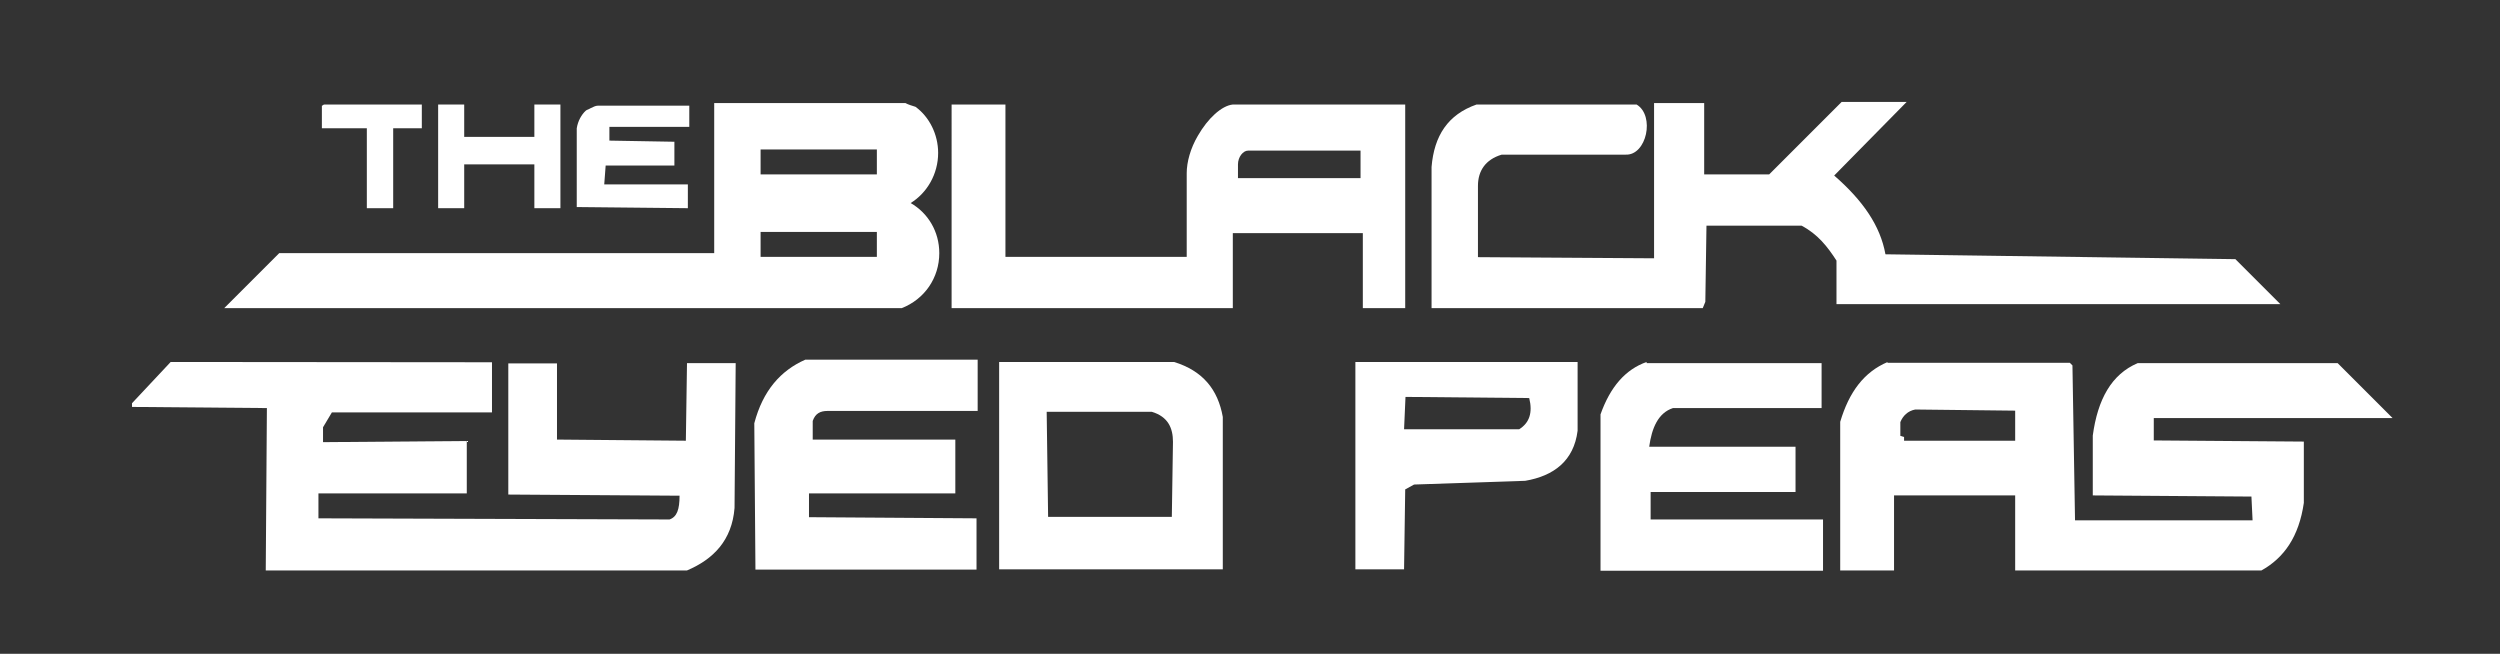 <?xml version="1.0" encoding="utf-8"?>
<!-- Generator: Adobe Illustrator 18.0.0, SVG Export Plug-In . SVG Version: 6.00 Build 0)  -->
<!DOCTYPE svg PUBLIC "-//W3C//DTD SVG 1.1//EN" "http://www.w3.org/Graphics/SVG/1.1/DTD/svg11.dtd">
<svg version="1.1" id="Calque_1" xmlns="http://www.w3.org/2000/svg" xmlns:xlink="http://www.w3.org/1999/xlink" x="0px" y="0px"
	 viewBox="0 0 873 228.3" enable-background="new 0 0 873 228.3" xml:space="preserve">
<rect x="0" y="0" width="873" height="228.3" fill="#333333" stroke="none"/>
<g>
	<path fill="#FFFFFF" d="M59.6,126.4l-13.5,14.4v1.3l47.1,0.4l-0.4,56.7h147.1c9.2-3.9,15.7-10.5,16.6-21.8l0.4-50.6h-17l-0.4,27.1
		l-45-0.4v-26.6h-17v45.8l59.8,0.4c0,4.8-0.9,7.4-3.5,8.3l-122.6-0.4v-8.7H163v-18.3l-50.2,0.4v-5.2l3.1-5.2h55.9v-17.5L59.6,126.4
		L59.6,126.4z"/>
	<path fill="#FFFFFF" d="M473.3,126.4v72.4h17l0.4-27.9l3.1-1.7l38.8-1.3c10-1.7,17-7,18.3-17.5v-24L473.3,126.4L473.3,126.4z
		 M490.8,138.6L534,139c1.3,5.2,0,8.7-3.5,10.9h-40.2L490.8,138.6z"/>
	<path fill="#FFFFFF" d="M575,126.4c-7.4,2.6-12.7,8.7-16.1,18.3v54.6h77.7v-17.9h-60.2v-9.6h50.6V156h-51.1
		c0.9-6.5,3.1-11.8,8.3-13.5h51.9v-15.7H575V126.4z"/>
	<path fill="#FFFFFF" d="M659.2,126.4c-8.3,3.5-13.5,10.5-16.6,20.9v51.9h18.8v-26.2h42.3v26.2h86c7.9-4.4,13.1-11.8,14.8-23.6
		v-21.4l-52.4-0.4V146h83.4l-19.2-19.2h-69.8c-9.2,3.9-14,12.7-15.7,25.3v20.9l55.4,0.4l0.4,8.3h-62l-0.9-54.1l-0.9-0.9h-63.7V126.4
		z M703.7,143.4v10.5h-38.8v-1.3l-1.3-0.4v-4.8c0.9-2.2,2.6-3.9,5.2-4.4L703.7,143.4z"/>
	<path fill="#FFFFFF" d="M348.9,126.4v72.4H427v-53.2c-1.7-9.6-7-16.1-17-19.2L348.9,126.4L348.9,126.4z M365.5,143.8h36.7
		c5.7,1.7,7.4,5.7,7.4,10.5l-0.4,26.2h-43.2L365.5,143.8z"/>
	<path fill="#FFFFFF" d="M263.4,147.8l0.4,51.1h77.2v-17.9l-58.5-0.4v-8.3h51.1v-18.8h-49.8c0-2.2,0-4.4,0-6.5
		c0.9-2.6,2.6-3.5,5.2-3.5h52.4v-17.9h-60.2C272.6,129.4,266.4,136.4,263.4,147.8z"/>
	<path fill="#FFFFFF" d="M319.7,37.3c4.8,3.5,7.9,9.6,7.9,16.1c0,7.4-3.9,14-9.6,17.5c6.1,3.5,10,10,10,17.5
		c0,8.7-5.2,16.1-13.1,19.2H78.3l19.2-19.2h151.9V36h66.8C317.1,36.5,318.4,36.9,319.7,37.3L319.7,37.3L319.7,37.3z M265.6,52.2v8.7
		h40.6v-8.7H265.6L265.6,52.2z M265.6,81v8.7h40.6V81H265.6z"/>
	<path fill="#FFFFFF" d="M147.3,36.5v8.3h-10v27.9h-9.2V44.8h-15.7v-7.9c0.4,0,0.4-0.4,0.9-0.4L147.3,36.5L147.3,36.5z"/>
	<polygon fill="#FFFFFF" points="162.1,36.5 162.1,47.8 186.6,47.8 186.6,36.5 195.7,36.5 195.7,72.7 186.6,72.7 186.6,57.4 
		162.1,57.4 162.1,72.7 153,72.7 153,36.5 	"/>
	<path fill="#FFFFFF" d="M211,64.4h29.2v8.3l-38.8-0.4V44.8c0.4-2.6,1.7-4.8,3.1-6.1c0.4-0.4,0.9-0.4,1.7-0.9
		c0.9-0.4,1.7-0.9,2.6-0.9h31.9v7.4h-27.9v4.8l22.7,0.4v8.3h-24L211,64.4z"/>
	<path fill="#FFFFFF" d="M594.6,107.6h-20.1h-74.6V58.3c0.9-10.9,5.7-18.3,15.7-21.8h55.9c6.5,3.9,3.5,17.9-3.9,17.5
		c-14.4,0-28.8,0-43.2,0c-5.7,1.7-8.3,5.7-8.3,10.9v24.9l61.5,0.4V36h17.5v24.9h22.7l25.3-25.3h22.7l-25.3,25.7
		c10,8.7,16.1,17.5,17.9,27.5l122.2,1.7l15.7,15.7H641.3V91c-3.1-4.8-6.5-9.2-12.2-12.2h-33.2l-0.4,26.6L594.6,107.6z"/>
	<path fill="#FFFFFF" d="M414.4,60.5L414.4,60.5c0-3.9,1.3-8.7,3.9-13.1c3.5-6.1,8.3-10.5,12.2-10.9h60.2v71.1h-14.8V81.4h-45.4v8.3
		v17.9h-98.2V36.5h18.8v53.2h63.3V60.5L414.4,60.5z M435.8,52.6c-1.7,0-3.5,2.2-3.5,4.8v4.8h42.8v-9.6L435.8,52.6L435.8,52.6z"/>
</g>
</svg>
